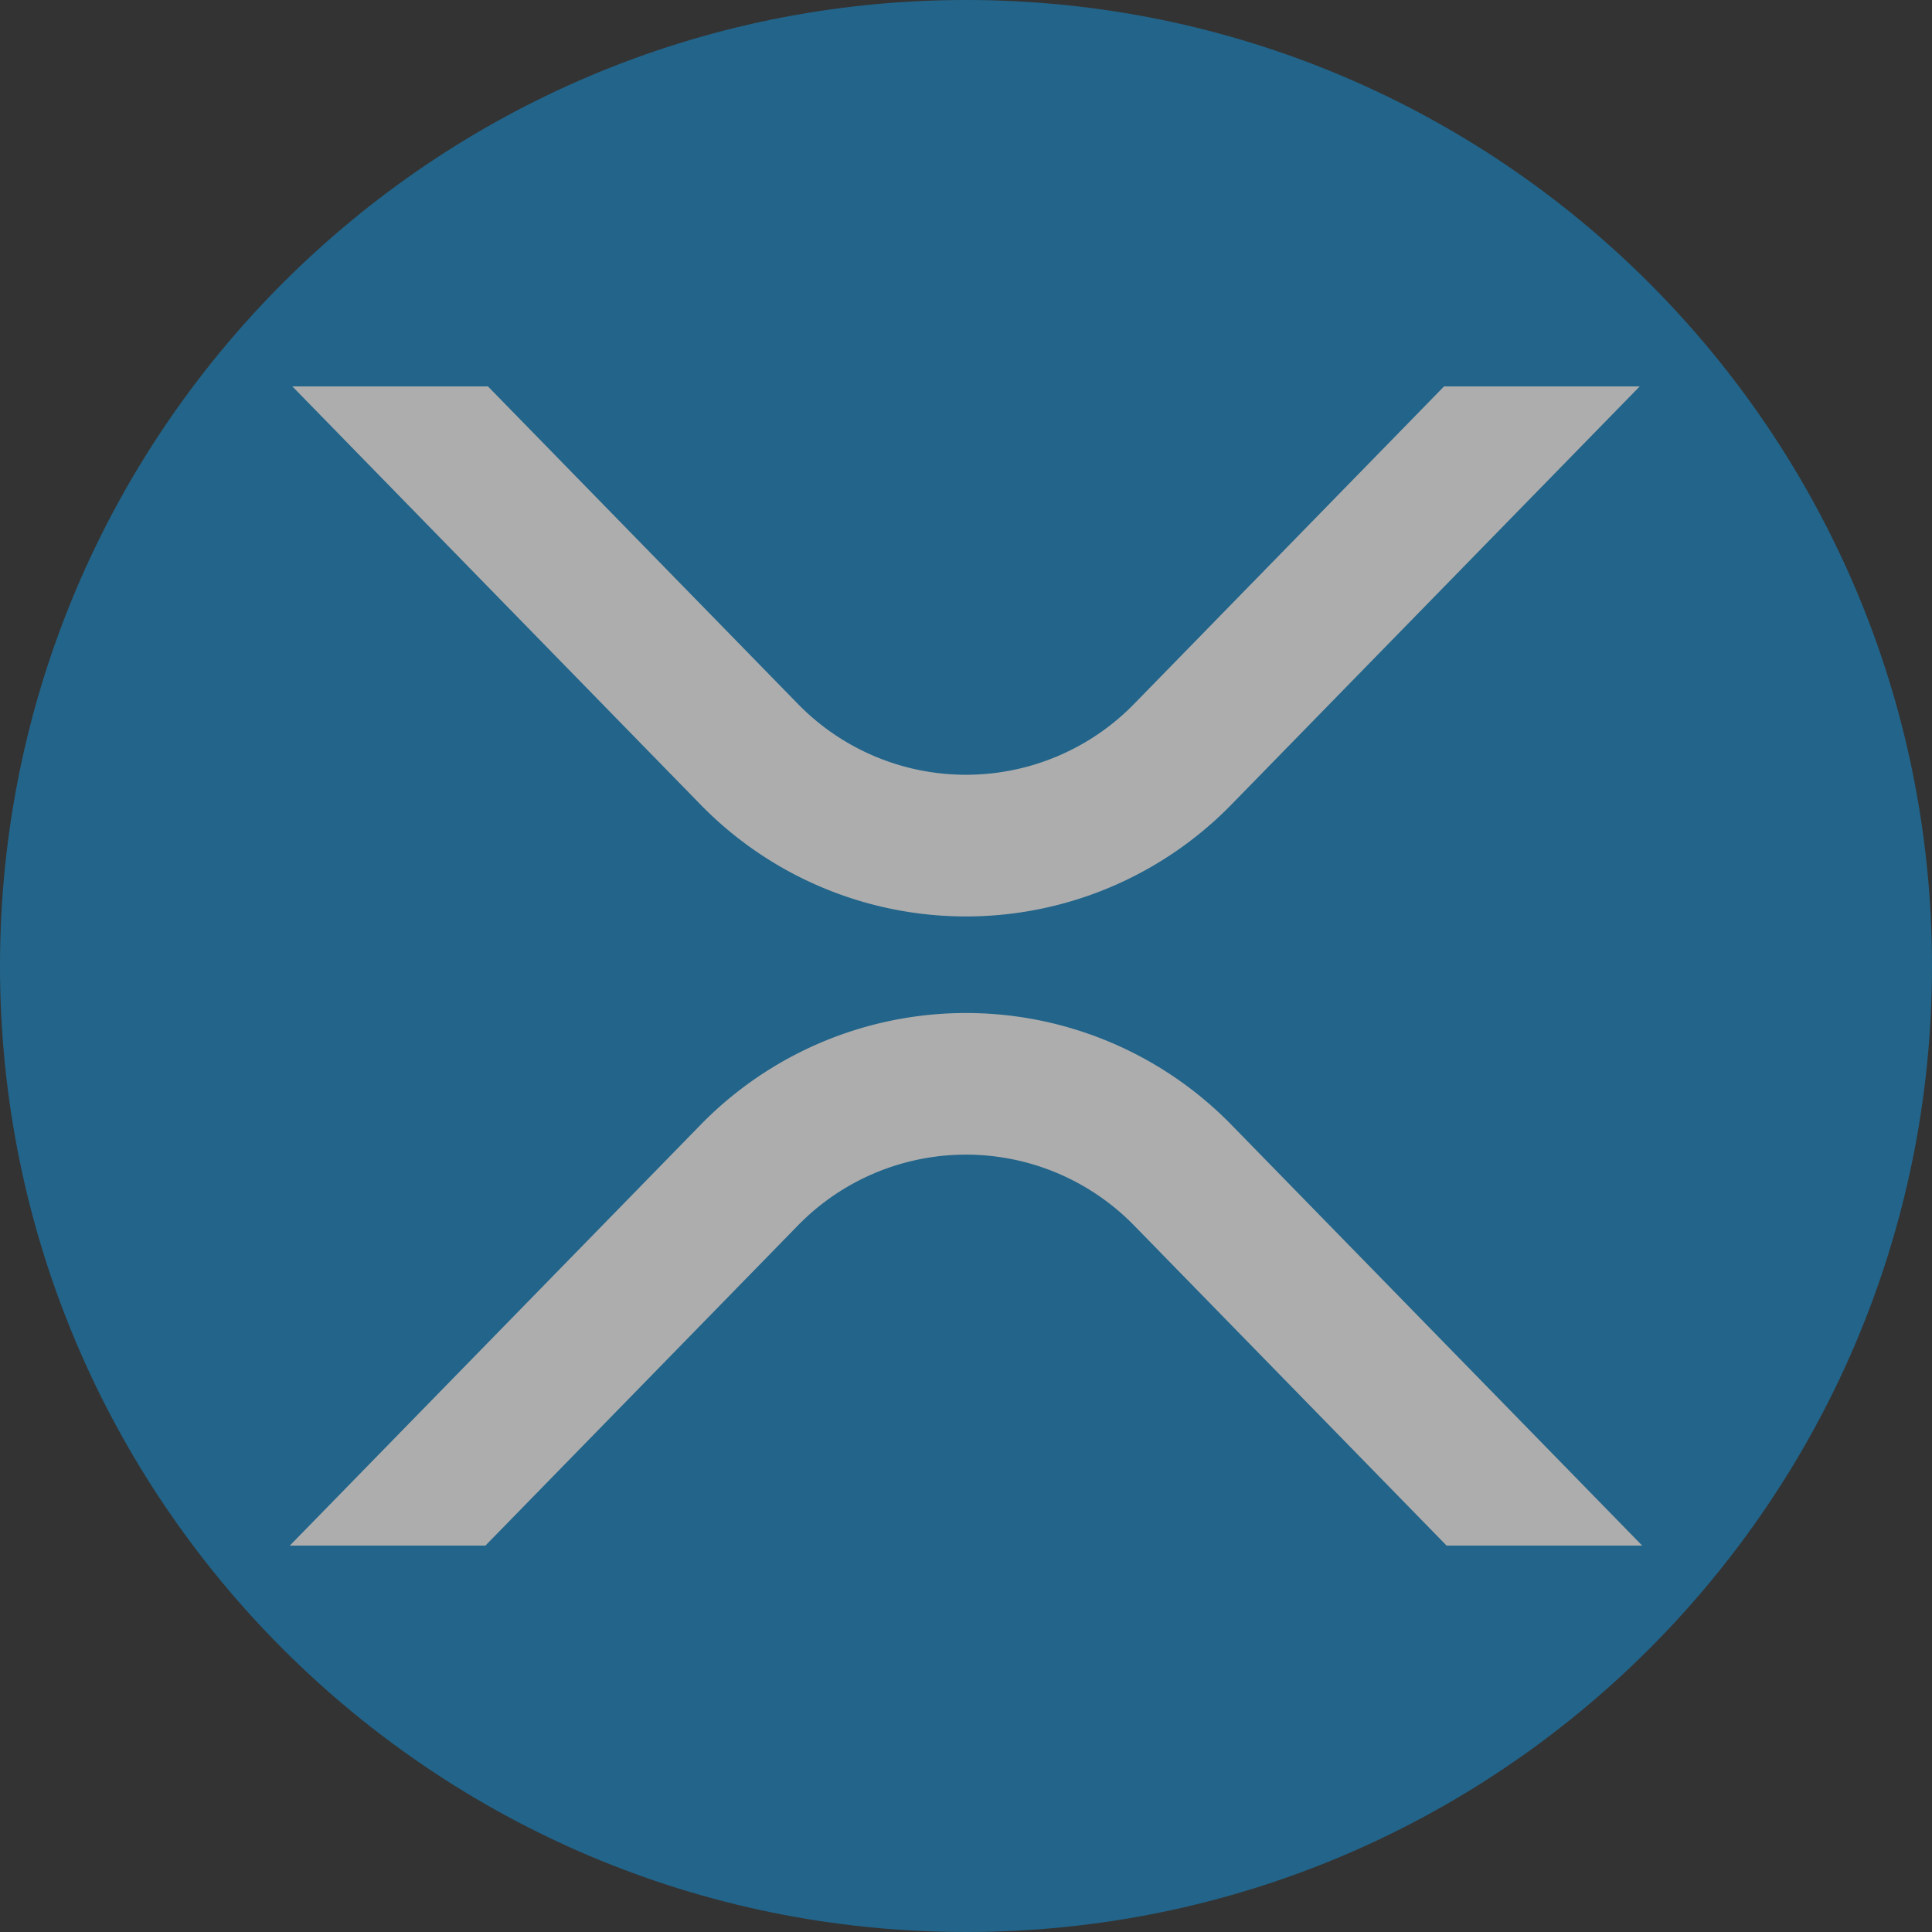 <svg width="32" height="32" fill="none" xmlns="http://www.w3.org/2000/svg"><rect width="100%" height="100%" fill="#333333" stroke="none"/><g opacity=".6" fill-rule="evenodd" clip-rule="evenodd"><path d="M16 32C7.163 32 0 24.837 0 16S7.163 0 16 0s16 7.163 16 16-7.163 16-16 16z" fill="#1786C4"/><path d="M27.158 6.4h-3.24l-5.12 5.245a3.89 3.89 0 01-5.596 0L8.082 6.4h-3.24l6.74 6.905a6.143 6.143 0 008.835 0L27.159 6.4zM4.8 25.6h3.24l5.162-5.288a3.89 3.89 0 015.596 0L23.96 25.6h3.24l-6.782-6.947a6.144 6.144 0 00-8.836 0L4.8 25.6z" fill="#fff"/></g></svg>
